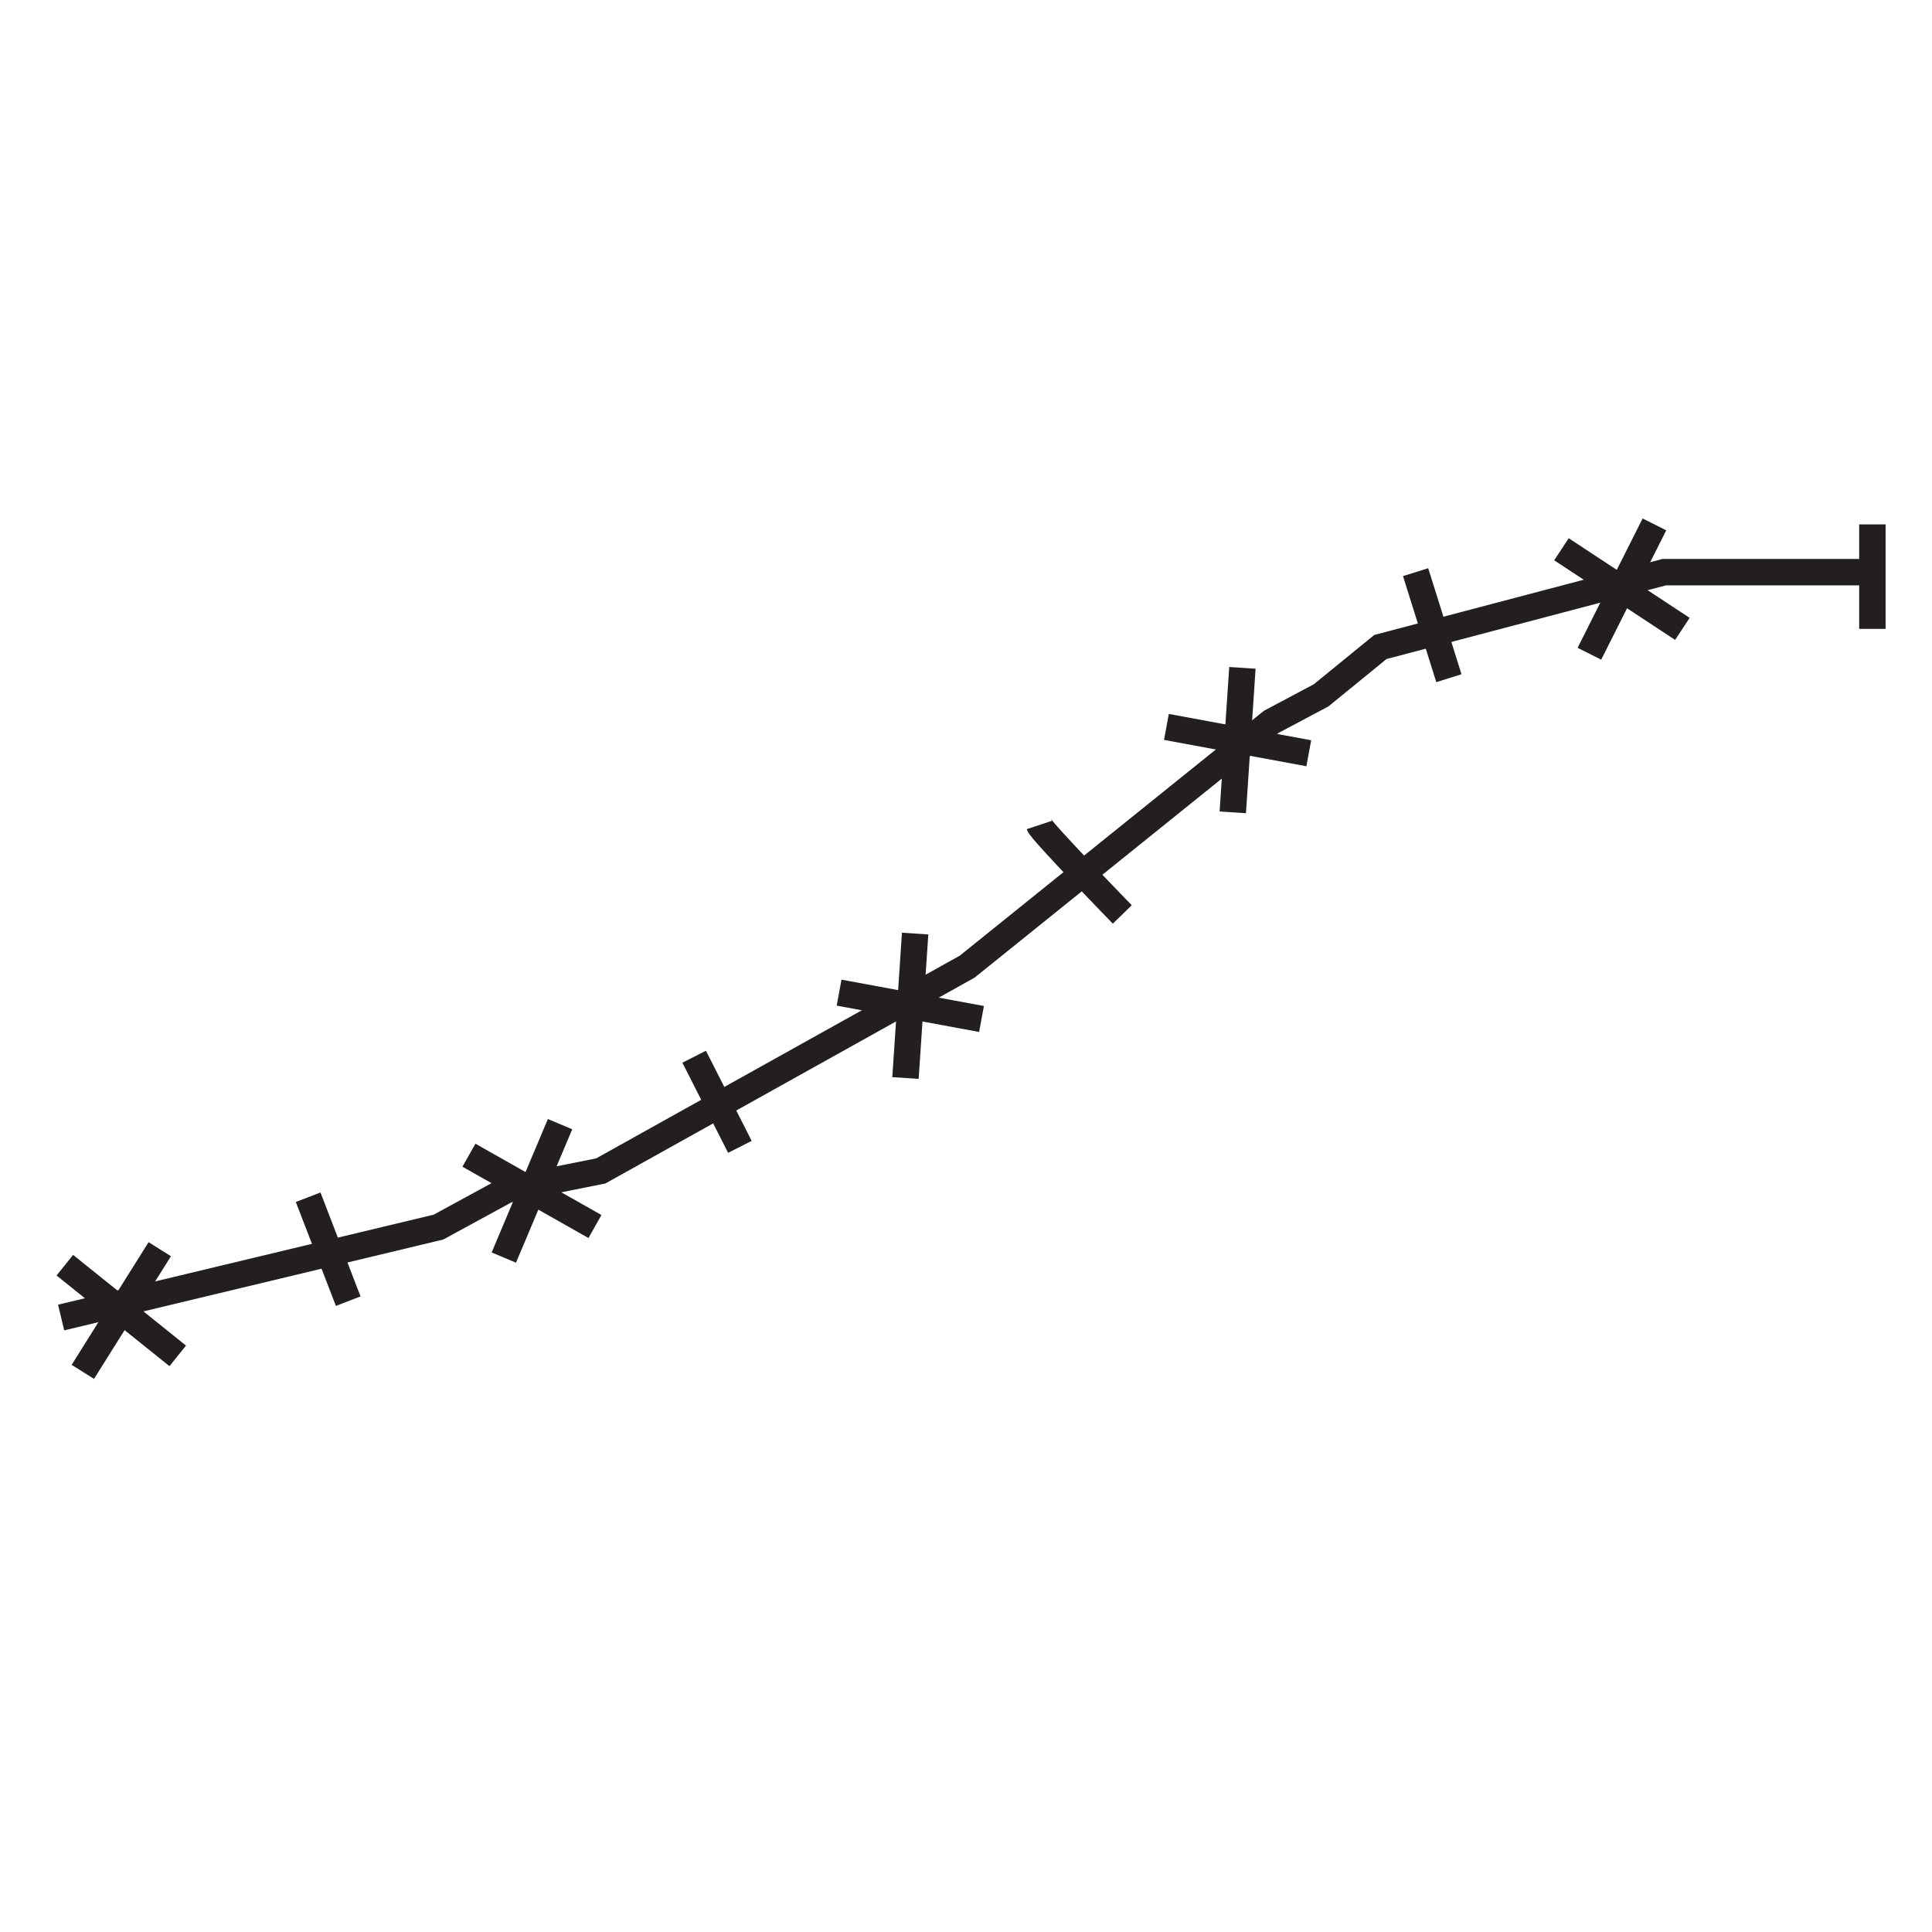 <svg xmlns="http://www.w3.org/2000/svg" viewBox="0 0 512 512"><defs><style>.cls-1,.cls-2{fill:none;}.cls-1{stroke:#231f20;stroke-miterlimit:10;stroke-width:7px;}</style></defs><g id="Layer_2" data-name="Layer 2"><g id="WO-DILIER--L---"><polyline class="cls-1" points="16.2 349.16 116.21 325.19 134.39 315.28 159.19 310.32 256.3 256.18 336.89 191.3 350.11 184.27 365.82 171.46 441.03 151.63 496.2 151.63"/><line class="cls-1" x1="42.34" y1="331.05" x2="21.95" y2="363.56"/><line class="cls-1" x1="17.18" y1="335.29" x2="47.1" y2="359.32"/><line class="cls-1" x1="148.42" y1="297.91" x2="133.52" y2="333.27"/><line class="cls-1" x1="124.27" y1="306.14" x2="157.67" y2="325.04"/><line class="cls-1" x1="242.52" y1="247.41" x2="239.96" y2="285.69"/><line class="cls-1" x1="222.37" y1="263.06" x2="260.11" y2="270.04"/><line class="cls-1" x1="329.25" y1="176.99" x2="326.7" y2="215.28"/><line class="cls-1" x1="309.11" y1="192.64" x2="346.84" y2="199.62"/><line class="cls-1" x1="438.44" y1="138.97" x2="421.21" y2="173.25"/><line class="cls-1" x1="413.8" y1="145.56" x2="445.85" y2="166.66"/><line class="cls-1" x1="81.66" y1="317.28" x2="92.28" y2="344.82"/><line class="cls-1" x1="183.96" y1="280.04" x2="196.08" y2="303.93"/><path class="cls-1" d="M275.42,218.64c.55,1.66,22,23.7,22,23.7"/><line class="cls-1" x1="375.15" y1="151.63" x2="383.97" y2="179.73"/><line class="cls-1" x1="496.2" y1="138.97" x2="496.2" y2="166.66"/><rect class="cls-2" width="512" height="512"/></g></g></svg>